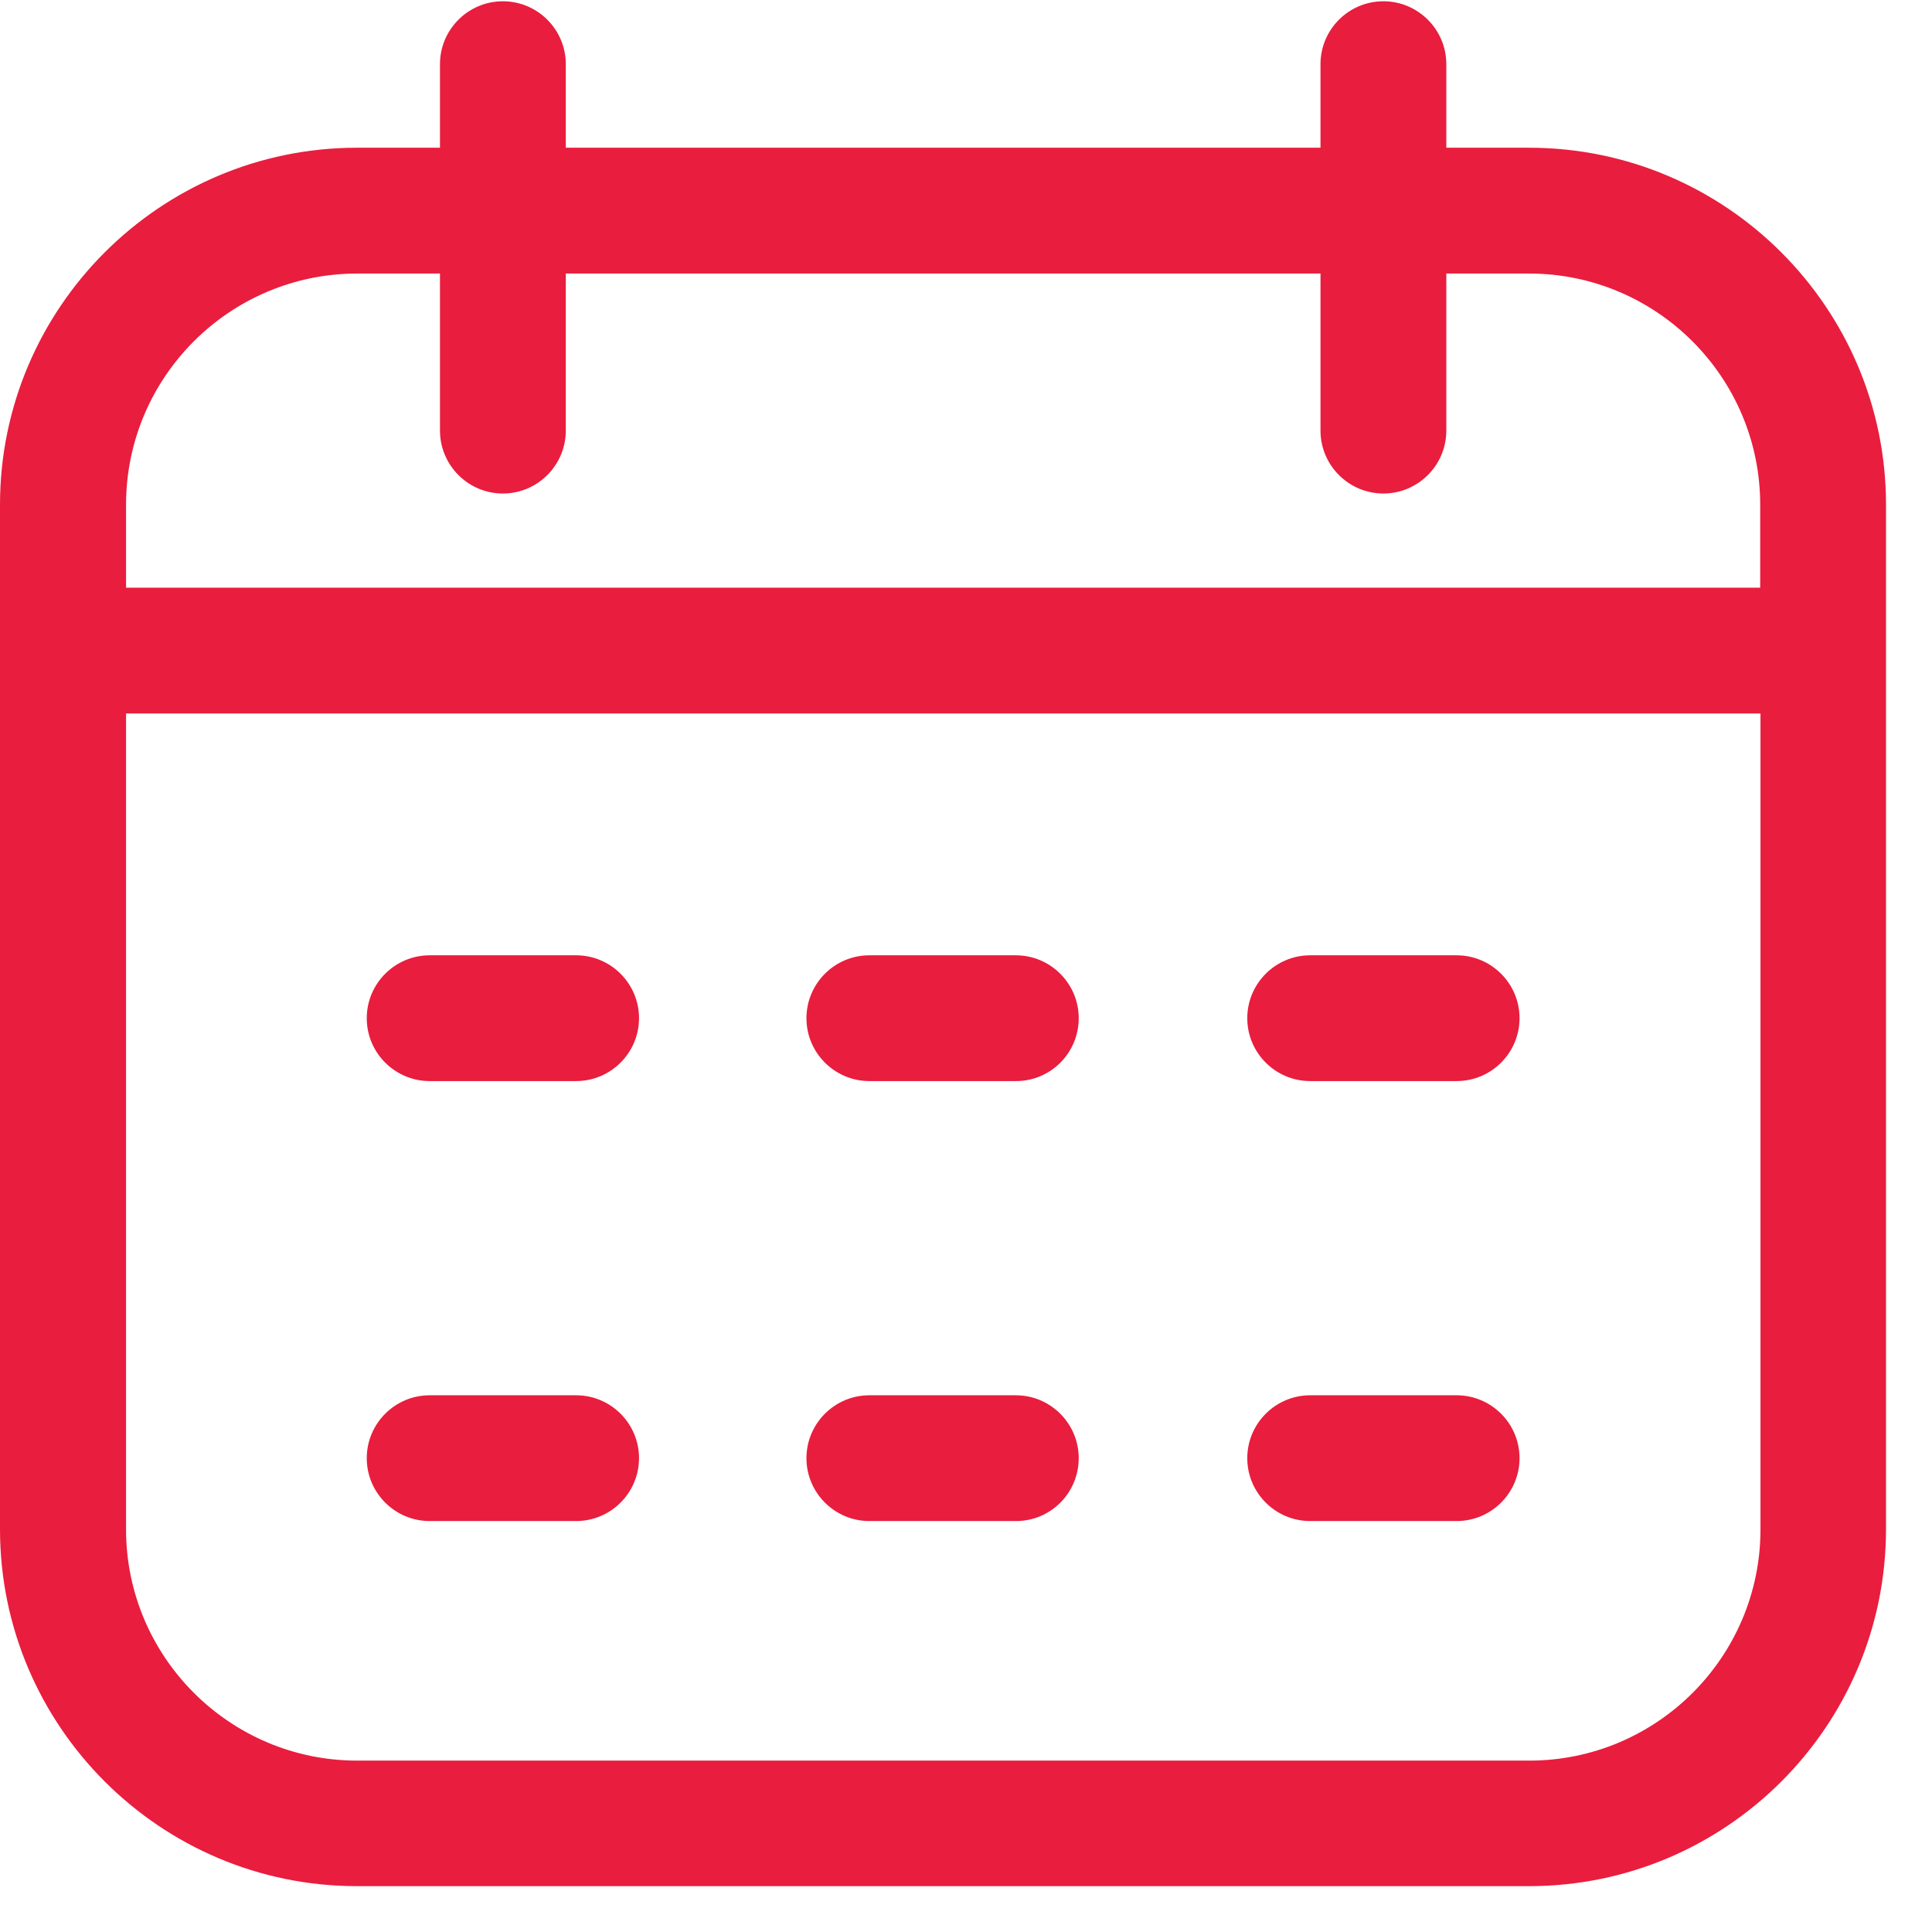 <svg width="41" height="41" viewBox="0 0 41 41" fill="none" xmlns="http://www.w3.org/2000/svg">
<path d="M32.449 40.027H7.575C3.399 40.027 0 36.628 0 32.451V10.71C0 6.534 3.399 3.135 7.575 3.135H9.337V1.361C9.337 0.626 9.936 0.027 10.672 0.027C11.407 0.027 12.007 0.626 12.007 1.361V3.135H28.023V1.361C28.023 0.626 28.622 0.027 29.358 0.027C30.093 0.027 30.693 0.626 30.693 1.361V3.135H32.449C36.625 3.135 40.024 6.534 40.024 10.71V32.451C40.024 36.633 36.625 40.027 32.449 40.027ZM2.675 15.142V32.457C2.675 35.162 4.876 37.363 7.581 37.363H32.454C35.159 37.363 37.36 35.162 37.36 32.457V15.142H2.675ZM2.675 12.472H37.354V10.71C37.354 8.005 35.154 5.805 32.449 5.805H30.693V9.138C30.693 9.874 30.093 10.473 29.358 10.473C28.622 10.473 28.023 9.874 28.023 9.138V5.805H12.007V9.138C12.007 9.874 11.407 10.473 10.672 10.473C9.936 10.473 9.337 9.874 9.337 9.138V5.805H7.581C4.876 5.805 2.675 8.005 2.675 10.71V12.472ZM30.912 32.279H27.804C27.068 32.279 26.469 31.68 26.469 30.945C26.469 30.209 27.068 29.61 27.804 29.61H30.912C31.648 29.61 32.247 30.209 32.247 30.945C32.247 31.68 31.648 32.279 30.912 32.279ZM21.563 32.279H18.449C17.713 32.279 17.114 31.68 17.114 30.945C17.114 30.209 17.713 29.61 18.449 29.61H21.557C22.293 29.61 22.892 30.209 22.892 30.945C22.892 31.68 22.299 32.279 21.563 32.279ZM12.226 32.279H9.118C8.382 32.279 7.783 31.68 7.783 30.945C7.783 30.209 8.382 29.61 9.118 29.61H12.226C12.962 29.61 13.561 30.209 13.561 30.945C13.561 31.68 12.962 32.279 12.226 32.279ZM30.912 22.942H27.804C27.068 22.942 26.469 22.343 26.469 21.608C26.469 20.872 27.068 20.273 27.804 20.273H30.912C31.648 20.273 32.247 20.872 32.247 21.608C32.247 22.343 31.648 22.942 30.912 22.942ZM21.563 22.942H18.449C17.713 22.942 17.114 22.343 17.114 21.608C17.114 20.872 17.713 20.273 18.449 20.273H21.557C22.293 20.273 22.892 20.872 22.892 21.608C22.892 22.343 22.299 22.942 21.563 22.942ZM12.226 22.942H9.118C8.382 22.942 7.783 22.343 7.783 21.608C7.783 20.872 8.382 20.273 9.118 20.273H12.226C12.962 20.273 13.561 20.872 13.561 21.608C13.561 22.343 12.962 22.942 12.226 22.942Z" fill="#E91D3E"/>
</svg>
